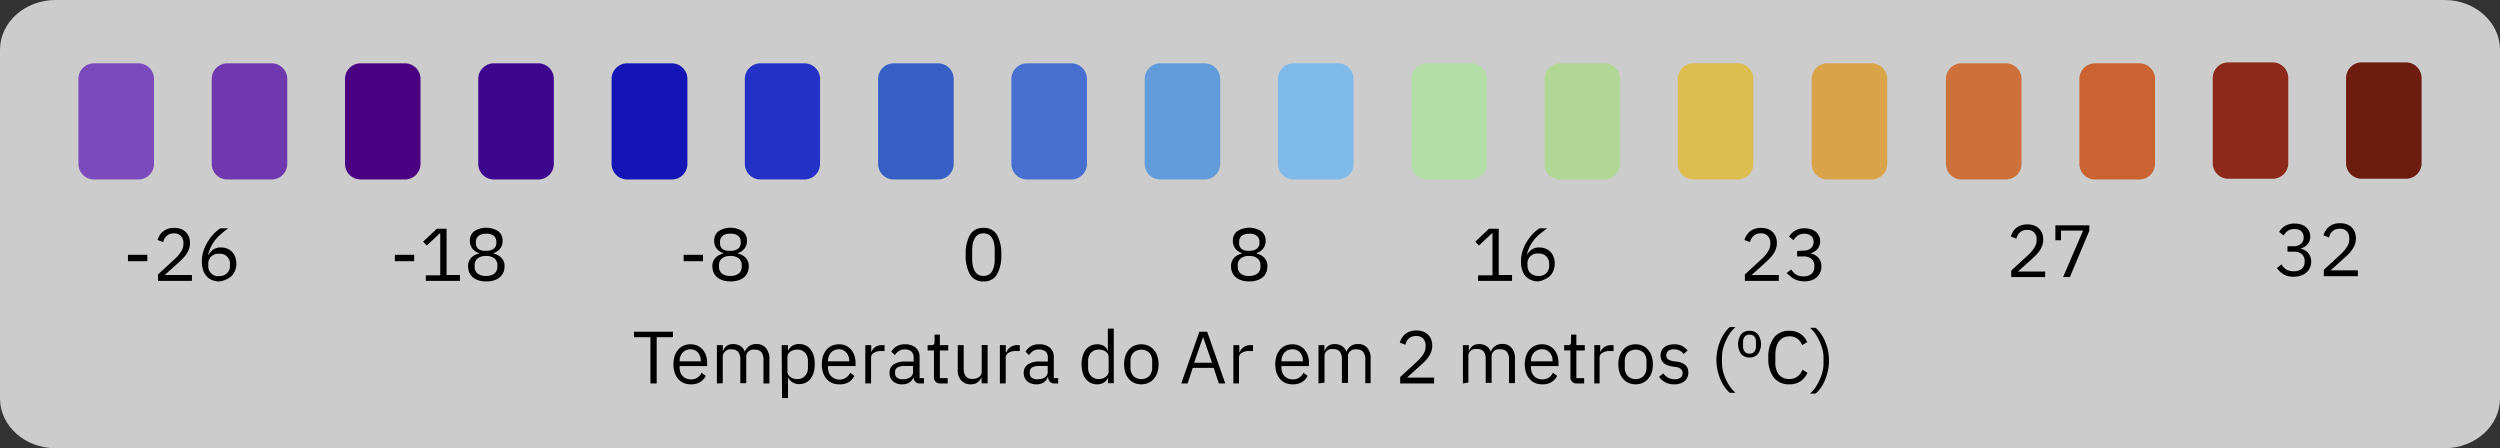 <svg id="Camada_1" data-name="Camada 1" xmlns="http://www.w3.org/2000/svg" viewBox="0 0 320.44 57.45"><rect x="0" y="0" width="320.44" height="57.45" fill="#333333" stroke="none"/><defs><style>.cls-1{opacity:0.75;}.cls-2{fill:#fff;}.cls-3{fill:#7eb9e9;}.cls-4{fill:indigo;}.cls-5{fill:#6f38af;}.cls-6{fill:#3d068f;}.cls-7{fill:#1316b4;}.cls-8{fill:#2331c7;}.cls-9{fill:#365fc6;}.cls-10{fill:#466fcf;}.cls-11{fill:#629bd9;}.cls-12{fill:#b4dfa8;}.cls-13{fill:#b0d793;}.cls-14{fill:#debd50;}.cls-15{fill:#d9a449;}.cls-16{fill:#cc7139;}.cls-17{fill:#ca6232;}.cls-18{fill:#8c2918;}.cls-19{fill:#6e1c10;}.cls-20{fill:#7b4bbd;}</style></defs><title>LEGENDAS - ESCALA</title><g class="cls-1"><path class="cls-2" d="M0,6.38C0,2.86,3.19,0,7.12,0h306.2c3.94,0,7.12,2.86,7.12,6.38V51.07c0,3.52-3.18,6.38-7.12,6.38H7.12C3.19,57.45,0,54.59,0,51.07Z"/></g><path class="cls-3" d="M171.38,23h-5.47a2,2,0,0,1-2.11-2V10.12a2,2,0,0,1,2.11-2h5.47a2,2,0,0,1,2.11,2V21.06A2,2,0,0,1,171.38,23Z"/><path class="cls-4" d="M51.79,23H46.33a2,2,0,0,1-2.11-2V10.12a2,2,0,0,1,2.11-2h5.46a2,2,0,0,1,2.11,2V21.06A2,2,0,0,1,51.79,23Z"/><path class="cls-5" d="M34.71,23H29.24a2,2,0,0,1-2.1-2V10.12a2,2,0,0,1,2.1-2h5.47a2,2,0,0,1,2.11,2V21.06A2,2,0,0,1,34.71,23Z"/><path class="cls-6" d="M68.88,23H63.41a2,2,0,0,1-2.11-2V10.12a2,2,0,0,1,2.11-2h5.47a2,2,0,0,1,2.11,2V21.06A2,2,0,0,1,68.88,23Z"/><path class="cls-7" d="M86,23H80.49a2,2,0,0,1-2.1-2V10.12a2,2,0,0,1,2.1-2H86a2,2,0,0,1,2.11,2V21.06A2,2,0,0,1,86,23Z"/><path class="cls-8" d="M103,23H97.58a2,2,0,0,1-2.11-2V10.12a2,2,0,0,1,2.11-2H103a2,2,0,0,1,2.11,2V21.06A2,2,0,0,1,103,23Z"/><path class="cls-9" d="M120.13,23h-5.47a2,2,0,0,1-2.11-2V10.12a2,2,0,0,1,2.11-2h5.47a2,2,0,0,1,2.11,2V21.06A2,2,0,0,1,120.13,23Z"/><path class="cls-10" d="M137.21,23h-5.47a2,2,0,0,1-2.1-2V10.12a2,2,0,0,1,2.1-2h5.47a2,2,0,0,1,2.11,2V21.06A2,2,0,0,1,137.21,23Z"/><path class="cls-11" d="M154.29,23h-5.46a2,2,0,0,1-2.11-2V10.12a2,2,0,0,1,2.11-2h5.46a2,2,0,0,1,2.11,2V21.06A2,2,0,0,1,154.29,23Z"/><path class="cls-12" d="M188.46,23H183a2,2,0,0,1-2.1-2V10.12a2,2,0,0,1,2.1-2h5.47a2,2,0,0,1,2.11,2V21.06A2,2,0,0,1,188.46,23Z"/><path class="cls-13" d="M205.54,23h-5.46a2,2,0,0,1-2.11-2V10.12a2,2,0,0,1,2.11-2h5.46a2,2,0,0,1,2.11,2V21.06A2,2,0,0,1,205.54,23Z"/><path class="cls-14" d="M222.63,23h-5.47a2,2,0,0,1-2.11-2V10.12a2,2,0,0,1,2.11-2h5.47a2,2,0,0,1,2.11,2V21.06A2,2,0,0,1,222.63,23Z"/><path class="cls-15" d="M239.79,23h-5.47a2,2,0,0,1-2.11-2V10.12a2,2,0,0,1,2.11-2h5.47a2,2,0,0,1,2.11,2V21.06A2,2,0,0,1,239.79,23Z"/><path class="cls-16" d="M257,23h-5.47a2,2,0,0,1-2.11-2V10.12a2,2,0,0,1,2.11-2H257a2,2,0,0,1,2.11,2V21.06A2,2,0,0,1,257,23Z"/><path class="cls-17" d="M274.11,23h-5.47a2,2,0,0,1-2.11-2V10.12a2,2,0,0,1,2.11-2h5.47a2,2,0,0,1,2.11,2V21.06A2,2,0,0,1,274.11,23Z"/><path class="cls-18" d="M291.2,22.91h-5.47a2,2,0,0,1-2.11-2V10a2,2,0,0,1,2.11-2h5.47a2,2,0,0,1,2.1,2V21A2,2,0,0,1,291.2,22.91Z"/><path class="cls-19" d="M308.28,22.91h-5.46a2,2,0,0,1-2.11-2V10a2,2,0,0,1,2.11-2h5.46a2,2,0,0,1,2.11,2V21A2,2,0,0,1,308.28,22.91Z"/><path class="cls-20" d="M17.63,23H12.16a2,2,0,0,1-2.11-2V10.12a2,2,0,0,1,2.11-2h5.47a2,2,0,0,1,2.11,2V21.06A2,2,0,0,1,17.63,23Z"/><path d="M16.4,33.48v-.82h2.48v.82Z"/><path d="M24.6,36H20.25v-.82l2.17-2a4.33,4.33,0,0,0,.77-.91,1.75,1.75,0,0,0,.32-1v-.12a1.25,1.25,0,0,0-.31-.89,1.16,1.16,0,0,0-.92-.35,1.44,1.44,0,0,0-.53.09,1.28,1.28,0,0,0-.39.24,1.35,1.35,0,0,0-.28.35,2.35,2.35,0,0,0-.17.44l-.72-.27a3.33,3.33,0,0,1,.26-.58,2,2,0,0,1,.42-.49,2.12,2.12,0,0,1,.61-.35,2.39,2.39,0,0,1,.84-.13,2.65,2.65,0,0,1,.87.14,1.84,1.84,0,0,1,.63.4,2,2,0,0,1,.4.61,2.13,2.13,0,0,1,.13.78,2.09,2.09,0,0,1-.11.72,3,3,0,0,1-.29.63,3.52,3.52,0,0,1-.47.58c-.18.19-.37.38-.58.57l-1.79,1.61H24.6Z"/><path d="M28.1,36.07a2.3,2.3,0,0,1-.93-.18,1.84,1.84,0,0,1-.7-.5,2.07,2.07,0,0,1-.44-.8,3.25,3.25,0,0,1-.16-1.07,4.55,4.55,0,0,1,.22-1.39,5.69,5.69,0,0,1,.57-1.19,6,6,0,0,1,.76-1,5.9,5.9,0,0,1,.82-.67h1a12.13,12.13,0,0,0-.95.76,6,6,0,0,0-.74.78,5,5,0,0,0-.53.86,5.4,5.4,0,0,0-.35,1l.05,0a2.33,2.33,0,0,1,.61-.68,1.65,1.65,0,0,1,1-.27,2,2,0,0,1,.79.15,1.64,1.64,0,0,1,.62.41,1.74,1.74,0,0,1,.4.64,2.52,2.52,0,0,1,0,1.74,2,2,0,0,1-.44.7,2.21,2.21,0,0,1-.7.45A2.36,2.36,0,0,1,28.1,36.07Zm0-.7A1.26,1.26,0,0,0,29.47,34v-.08a1.25,1.25,0,0,0-1.38-1.39,1.27,1.27,0,0,0-1.39,1.39V34a1.27,1.27,0,0,0,1.39,1.4Z"/><path d="M50.61,33.48v-.82h2.48v.82Z"/><path d="M54.58,36v-.71h1.85V29.91h-.06L54.7,31.47l-.47-.5L56,29.32h1.24v5.93h1.71V36Z"/><path d="M62.3,36.07a3,3,0,0,1-1-.15,2.08,2.08,0,0,1-.72-.4,1.68,1.68,0,0,1-.44-.61,2.1,2.1,0,0,1-.14-.76,1.51,1.51,0,0,1,.37-1.08,1.88,1.88,0,0,1,1-.56v-.08a1.67,1.67,0,0,1-.83-.58,1.55,1.55,0,0,1-.31-1,1.48,1.48,0,0,1,.55-1.21,2.88,2.88,0,0,1,3.09,0,1.48,1.48,0,0,1,.55,1.21,1.61,1.61,0,0,1-.3,1,1.77,1.77,0,0,1-.83.58v.08a1.89,1.89,0,0,1,1,.56,1.51,1.51,0,0,1,.38,1.08,1.91,1.91,0,0,1-.15.76,1.68,1.68,0,0,1-.44.61,2.08,2.08,0,0,1-.72.4A3,3,0,0,1,62.3,36.07Zm0-.7a1.68,1.68,0,0,0,1.07-.31,1.09,1.09,0,0,0,.38-.88V34a1.07,1.07,0,0,0-.38-.88,1.63,1.63,0,0,0-1.07-.31,1.65,1.65,0,0,0-1.08.31,1.07,1.07,0,0,0-.38.88v.19a1.09,1.09,0,0,0,.38.88A1.71,1.71,0,0,0,62.3,35.37Zm0-3.23a1.47,1.47,0,0,0,1-.27.94.94,0,0,0,.32-.77V31a1,1,0,0,0-.32-.77,1.47,1.47,0,0,0-1-.27,1.44,1.44,0,0,0-.95.27A.93.93,0,0,0,61,31v.15a.92.92,0,0,0,.33.77A1.44,1.44,0,0,0,62.3,32.14Z"/><path d="M87.63,33.48v-.82h2.48v.82Z"/><path d="M93.61,36.07a3,3,0,0,1-1-.15,2.12,2.12,0,0,1-.71-.4,1.57,1.57,0,0,1-.44-.61,1.91,1.91,0,0,1-.15-.76,1.55,1.55,0,0,1,.37-1.08,1.92,1.92,0,0,1,1-.56v-.08a1.72,1.72,0,0,1-.83-.58,1.61,1.61,0,0,1-.31-1,1.51,1.51,0,0,1,.55-1.21,2.89,2.89,0,0,1,3.1,0,1.48,1.48,0,0,1,.55,1.21,1.55,1.55,0,0,1-.31,1,1.67,1.67,0,0,1-.83.58v.08a1.92,1.92,0,0,1,1,.56,1.51,1.51,0,0,1,.37,1.08,1.91,1.91,0,0,1-.15.76,1.54,1.54,0,0,1-.43.61,2.17,2.17,0,0,1-.72.4A3,3,0,0,1,93.61,36.07Zm0-.7a1.73,1.73,0,0,0,1.08-.31,1.09,1.09,0,0,0,.38-.88V34a1.07,1.07,0,0,0-.38-.88,1.67,1.67,0,0,0-1.08-.31,1.63,1.63,0,0,0-1.07.31,1.07,1.07,0,0,0-.38.88v.19a1.09,1.09,0,0,0,.38.88A1.68,1.68,0,0,0,93.61,35.37Zm0-3.23a1.44,1.44,0,0,0,1-.27.92.92,0,0,0,.33-.77V31a.93.93,0,0,0-.33-.77,1.44,1.44,0,0,0-1-.27,1.45,1.45,0,0,0-1,.27,1,1,0,0,0-.32.77v.15a.94.94,0,0,0,.32.77A1.45,1.45,0,0,0,93.61,32.14Z"/><path d="M126.06,36.07a1.9,1.9,0,0,1-1.74-.9,5,5,0,0,1-.54-2.53,5,5,0,0,1,.54-2.53,1.9,1.9,0,0,1,1.74-.9,1.87,1.87,0,0,1,1.73.9,4.85,4.85,0,0,1,.55,2.53,4.85,4.85,0,0,1-.55,2.53A1.87,1.87,0,0,1,126.06,36.07Zm0-.7a1.34,1.34,0,0,0,.66-.16,1.17,1.17,0,0,0,.45-.46,2.15,2.15,0,0,0,.25-.69,4,4,0,0,0,.08-.88V32.1a4.06,4.06,0,0,0-.08-.88,2.25,2.25,0,0,0-.25-.69,1.17,1.17,0,0,0-.45-.46,1.34,1.34,0,0,0-.66-.16,1.41,1.41,0,0,0-.67.16,1.22,1.22,0,0,0-.44.46,2.25,2.25,0,0,0-.26.69,4.79,4.79,0,0,0-.08.88v1.08a4.71,4.71,0,0,0,.08.88,2.16,2.16,0,0,0,.26.69,1.22,1.22,0,0,0,.44.46A1.41,1.41,0,0,0,126.06,35.37Z"/><path d="M160.1,36.07a3,3,0,0,1-1-.15,2.08,2.08,0,0,1-.72-.4,1.68,1.68,0,0,1-.44-.61,1.91,1.91,0,0,1-.15-.76,1.55,1.55,0,0,1,.37-1.08,1.92,1.92,0,0,1,1-.56v-.08a1.72,1.72,0,0,1-.83-.58,1.61,1.61,0,0,1-.31-1,1.51,1.51,0,0,1,.55-1.21,2.89,2.89,0,0,1,3.1,0,1.48,1.48,0,0,1,.55,1.21,1.55,1.55,0,0,1-.31,1,1.67,1.67,0,0,1-.83.58v.08a1.92,1.92,0,0,1,1,.56,1.51,1.51,0,0,1,.37,1.08,1.91,1.91,0,0,1-.15.76,1.54,1.54,0,0,1-.43.61,2.17,2.17,0,0,1-.72.4A3,3,0,0,1,160.1,36.07Zm0-.7a1.71,1.71,0,0,0,1.08-.31,1.09,1.09,0,0,0,.38-.88V34a1.07,1.07,0,0,0-.38-.88,1.65,1.65,0,0,0-1.08-.31,1.63,1.63,0,0,0-1.07.31,1.07,1.07,0,0,0-.38.88v.19a1.09,1.09,0,0,0,.38.88A1.68,1.68,0,0,0,160.1,35.37Zm0-3.23a1.44,1.44,0,0,0,1-.27.92.92,0,0,0,.33-.77V31a.93.93,0,0,0-.33-.77,1.44,1.44,0,0,0-1-.27,1.45,1.45,0,0,0-.95.27,1,1,0,0,0-.32.77v.15a.94.94,0,0,0,.32.77A1.45,1.45,0,0,0,160.1,32.14Z"/><path d="M84.17,43.22v5.93h-.8V43.22H81.26v-.7h5v.7Z"/><path d="M88.52,49.26a2.21,2.21,0,0,1-.91-.18,1.86,1.86,0,0,1-.69-.52,2.49,2.49,0,0,1-.45-.8,3.82,3.82,0,0,1,0-2.12,2.43,2.43,0,0,1,.45-.81,1.86,1.86,0,0,1,.69-.52,2.21,2.21,0,0,1,.91-.18,2.07,2.07,0,0,1,.88.18,2,2,0,0,1,.67.5,2.28,2.28,0,0,1,.42.75,2.93,2.93,0,0,1,.15,1v.36H87.11v.22a1.87,1.87,0,0,0,.1.59,1.49,1.49,0,0,0,.29.47,1.17,1.17,0,0,0,.46.31,1.48,1.48,0,0,0,.61.12,1.42,1.42,0,0,0,1.35-.85l.54.39a2,2,0,0,1-.74.82A2.23,2.23,0,0,1,88.52,49.26Zm0-4.49a1.32,1.32,0,0,0-.57.11,1.23,1.23,0,0,0-.44.3,1.61,1.61,0,0,0-.29.47,1.63,1.63,0,0,0-.11.59v.07h2.71V46.2a1.52,1.52,0,0,0-.35-1A1.24,1.24,0,0,0,88.52,44.77Z"/><path d="M91.89,49.15V44.24h.76V45h0a2.43,2.43,0,0,1,.2-.35,1.11,1.11,0,0,1,.63-.48,1.75,1.75,0,0,1,.49-.07,1.85,1.85,0,0,1,.9.23,1.41,1.41,0,0,1,.6.76h0a1.57,1.57,0,0,1,.5-.69,1.52,1.52,0,0,1,1-.3,1.47,1.47,0,0,1,1.18.49A2.07,2.07,0,0,1,98.62,46v3.15h-.76v-3a1.6,1.6,0,0,0-.26-1,1,1,0,0,0-.81-.33,1.56,1.56,0,0,0-.44,0A1.49,1.49,0,0,0,96,45a.89.89,0,0,0-.26.29.93.93,0,0,0-.09.42v3.41h-.76v-3a1.6,1.6,0,0,0-.26-1,1,1,0,0,0-.8-.33,1.61,1.61,0,0,0-.44,0A1.56,1.56,0,0,0,93,45a1.2,1.2,0,0,0-.26.29.93.93,0,0,0-.1.42v3.41Z"/><path d="M100.19,44.24H101V45h0a1.47,1.47,0,0,1,.56-.68,1.64,1.64,0,0,1,.88-.22,1.79,1.79,0,0,1,1.46.69,2.79,2.79,0,0,1,.4.81,4.43,4.43,0,0,1,0,2.13,2.56,2.56,0,0,1-.4.81,1.79,1.79,0,0,1-1.46.69,1.5,1.5,0,0,1-1.44-.9h0v2.69h-.76Zm2,4.35a1.33,1.33,0,0,0,1-.41,1.54,1.54,0,0,0,.37-1.06v-.84a1.56,1.56,0,0,0-.37-1.07,1.32,1.32,0,0,0-1-.4,1.61,1.61,0,0,0-.49.07,1.48,1.48,0,0,0-.4.19,1,1,0,0,0-.27.3.75.75,0,0,0-.1.38v1.83a.85.85,0,0,0,.1.43.8.8,0,0,0,.27.31,1.08,1.08,0,0,0,.4.2A2,2,0,0,0,102.21,48.59Z"/><path d="M107.54,49.26a2.21,2.21,0,0,1-.91-.18,1.86,1.86,0,0,1-.69-.52,2.49,2.49,0,0,1-.45-.8,3.82,3.82,0,0,1,0-2.12,2.43,2.43,0,0,1,.45-.81,1.86,1.86,0,0,1,.69-.52,2.21,2.21,0,0,1,.91-.18,2,2,0,0,1,1.55.68,2.28,2.28,0,0,1,.42.75,2.93,2.93,0,0,1,.15,1v.36h-3.53v.22a1.87,1.87,0,0,0,.1.59,1.33,1.33,0,0,0,.29.47,1.21,1.21,0,0,0,.45.31,1.48,1.48,0,0,0,2-.73l.54.39a2,2,0,0,1-.74.82A2.23,2.23,0,0,1,107.54,49.26Zm0-4.49a1.32,1.32,0,0,0-.57.11,1.23,1.23,0,0,0-.44.3,1.42,1.42,0,0,0-.29.47,1.63,1.63,0,0,0-.11.59v.07h2.71V46.2a1.48,1.48,0,0,0-.36-1A1.2,1.2,0,0,0,107.54,44.77Z"/><path d="M110.91,49.15V44.24h.76v.91h0a1.4,1.4,0,0,1,1.41-.91h.3V45H113a1.66,1.66,0,0,0-1,.23.68.68,0,0,0-.35.58v3.33Z"/><path d="M117.92,49.15a.75.75,0,0,1-.61-.23,1.13,1.13,0,0,1-.23-.57h0a1.26,1.26,0,0,1-.53.68,1.6,1.6,0,0,1-.89.23,1.7,1.7,0,0,1-1.21-.4,1.37,1.37,0,0,1-.43-1.08,1.22,1.22,0,0,1,.51-1.06,2.66,2.66,0,0,1,1.58-.38h1v-.48a1.11,1.11,0,0,0-.28-.8,1.27,1.27,0,0,0-.88-.27,1.22,1.22,0,0,0-.74.2,1.59,1.59,0,0,0-.5.53l-.46-.43a1.73,1.73,0,0,1,.64-.68,2,2,0,0,1,1.1-.28,2.05,2.05,0,0,1,1.39.44,1.52,1.52,0,0,1,.49,1.21v2.69h.56v.68Zm-2.18-.54a2.12,2.12,0,0,0,.52-.06,1.55,1.55,0,0,0,.41-.19.89.89,0,0,0,.26-.29.6.6,0,0,0,.1-.35v-.81h-1a1.91,1.91,0,0,0-1,.19.62.62,0,0,0-.3.56v.2a.68.68,0,0,0,.26.56A1.15,1.15,0,0,0,115.74,48.61Z"/><path d="M120.52,49.15a.79.79,0,0,1-.61-.23.83.83,0,0,1-.2-.58V44.92h-.81v-.68h.46a.47.47,0,0,0,.33-.09.54.54,0,0,0,.1-.35v-.91h.68v1.35h1.07v.68h-1.07v3.55h1v.68Z"/><path d="M125.79,48.36h0a2.68,2.68,0,0,1-.18.33,1.28,1.28,0,0,1-.28.29,1.07,1.07,0,0,1-.38.21,1.77,1.77,0,0,1-.54.07,1.53,1.53,0,0,1-1.2-.49,1.94,1.94,0,0,1-.45-1.38V44.24h.76v3c0,.89.37,1.33,1.12,1.33a1.61,1.61,0,0,0,.44-.06,1.33,1.33,0,0,0,.38-.17.81.81,0,0,0,.37-.72v-3.4h.76v4.91h-.76Z"/><path d="M128.16,49.15V44.24h.76v.91H129a1.44,1.44,0,0,1,.48-.63,1.46,1.46,0,0,1,.94-.28h.29V45h-.45a1.66,1.66,0,0,0-1,.23.68.68,0,0,0-.35.58v3.33Z"/><path d="M135.17,49.15a.75.75,0,0,1-.61-.23,1.13,1.13,0,0,1-.23-.57h-.05a1.26,1.26,0,0,1-.53.68,1.58,1.58,0,0,1-.88.23,1.73,1.73,0,0,1-1.22-.4,1.41,1.41,0,0,1-.43-1.08,1.22,1.22,0,0,1,.51-1.06,2.68,2.68,0,0,1,1.58-.38h1v-.48a1.07,1.07,0,0,0-.28-.8,1.52,1.52,0,0,0-1.62-.07,1.59,1.59,0,0,0-.5.53l-.46-.43a1.73,1.73,0,0,1,.64-.68,2,2,0,0,1,1.1-.28,2.05,2.05,0,0,1,1.39.44,1.52,1.52,0,0,1,.49,1.21v2.69h.56v.68ZM133,48.61a2.12,2.12,0,0,0,.52-.06,1.42,1.42,0,0,0,.41-.19,1.06,1.06,0,0,0,.27-.29.68.68,0,0,0,.09-.35v-.81h-1a1.91,1.91,0,0,0-1,.19.62.62,0,0,0-.3.56v.2a.68.68,0,0,0,.26.56A1.17,1.17,0,0,0,133,48.61Z"/><path d="M142.06,48.36h0a1.48,1.48,0,0,1-1.43.9,1.9,1.9,0,0,1-.83-.18,1.82,1.82,0,0,1-.63-.51,2.36,2.36,0,0,1-.4-.81,4.12,4.12,0,0,1,0-2.13,2.56,2.56,0,0,1,.4-.81,1.82,1.82,0,0,1,.63-.51,1.9,1.9,0,0,1,.83-.18,1.67,1.67,0,0,1,.88.22A1.39,1.39,0,0,1,142,45h0V42.12h.76v7h-.76Zm-1.26.23a2,2,0,0,0,.49-.07,1.08,1.08,0,0,0,.4-.2A.89.89,0,0,0,142,48a.85.85,0,0,0,.1-.43V45.75a.75.75,0,0,0-.1-.38,1.08,1.08,0,0,0-.27-.3,1.48,1.48,0,0,0-.4-.19,1.61,1.61,0,0,0-.49-.07,1.32,1.32,0,0,0-1,.4,1.52,1.52,0,0,0-.37,1.07v.84a1.49,1.49,0,0,0,.37,1.06A1.33,1.33,0,0,0,140.8,48.59Z"/><path d="M146.29,49.26a2.19,2.19,0,0,1-.9-.18,1.81,1.81,0,0,1-.7-.52,2.31,2.31,0,0,1-.45-.8,3.59,3.59,0,0,1,0-2.12,2.27,2.27,0,0,1,.45-.81,1.81,1.81,0,0,1,.7-.52,2.34,2.34,0,0,1,1.8,0,1.86,1.86,0,0,1,.69.52,2.29,2.29,0,0,1,.46.81,3.59,3.59,0,0,1,0,2.12,2.33,2.33,0,0,1-.46.8,1.86,1.86,0,0,1-.69.52A2.19,2.19,0,0,1,146.29,49.26Zm0-.67a1.41,1.41,0,0,0,1-.38,1.56,1.56,0,0,0,.39-1.16v-.71a1.54,1.54,0,0,0-.39-1.15,1.53,1.53,0,0,0-2,0,1.54,1.54,0,0,0-.39,1.15v.71a1.56,1.56,0,0,0,.39,1.16A1.41,1.41,0,0,0,146.29,48.59Z"/><path d="M156.23,49.15l-.67-2h-2.68l-.66,2h-.81l2.32-6.63h1l2.32,6.63Zm-2-5.89h-.05l-1.12,3.23h2.29Z"/><path d="M158.09,49.15V44.24h.76v.91h.05a1.42,1.42,0,0,1,.47-.63,1.48,1.48,0,0,1,.94-.28h.3V45h-.45a1.66,1.66,0,0,0-1,.23.66.66,0,0,0-.35.58v3.33Z"/><path d="M165.66,49.26a2.21,2.21,0,0,1-.91-.18,1.86,1.86,0,0,1-.69-.52,2.49,2.49,0,0,1-.45-.8,3.82,3.82,0,0,1,0-2.12,2.43,2.43,0,0,1,.45-.81,1.86,1.86,0,0,1,.69-.52,2.21,2.21,0,0,1,.91-.18,2.07,2.07,0,0,1,.88.18,2,2,0,0,1,.67.5,2.28,2.28,0,0,1,.42.75,2.93,2.93,0,0,1,.15,1v.36h-3.53v.22a1.87,1.87,0,0,0,.1.59,1.49,1.49,0,0,0,.29.47,1.21,1.21,0,0,0,.45.31,1.56,1.56,0,0,0,.62.12,1.42,1.42,0,0,0,1.35-.85l.54.39a2,2,0,0,1-.74.82A2.23,2.23,0,0,1,165.66,49.26Zm0-4.49a1.32,1.32,0,0,0-.57.11,1.23,1.23,0,0,0-.44.3,1.61,1.61,0,0,0-.29.47,1.63,1.63,0,0,0-.11.59v.07H167V46.2a1.52,1.52,0,0,0-.35-1A1.24,1.24,0,0,0,165.66,44.77Z"/><path d="M169,49.15V44.24h.76V45h0a2.43,2.43,0,0,1,.2-.35,1.11,1.11,0,0,1,.63-.48,1.75,1.75,0,0,1,.49-.07,1.82,1.82,0,0,1,.89.23,1.38,1.38,0,0,1,.61.76h0a1.57,1.57,0,0,1,.5-.69,1.52,1.52,0,0,1,1-.3,1.48,1.48,0,0,1,1.18.49,2.07,2.07,0,0,1,.42,1.38v3.15H175v-3a1.6,1.6,0,0,0-.26-1,1,1,0,0,0-.81-.33,1.56,1.56,0,0,0-.44,0,1.49,1.49,0,0,0-.36.17.89.89,0,0,0-.26.29.93.93,0,0,0-.09.42v3.41H172v-3a1.6,1.6,0,0,0-.26-1,1,1,0,0,0-.8-.33,1.61,1.61,0,0,0-.44,0,1.4,1.4,0,0,0-.37.17,1.2,1.2,0,0,0-.26.29.93.93,0,0,0-.1.42v3.41Z"/><path d="M183.82,49.15h-4.35v-.82l2.17-2a5,5,0,0,0,.78-.91,1.79,1.79,0,0,0,.31-1v-.12a1.31,1.31,0,0,0-.3-.89,1.17,1.17,0,0,0-.92-.34,1.5,1.5,0,0,0-.54.08,1.28,1.28,0,0,0-.39.24,1.6,1.6,0,0,0-.28.35,2.2,2.2,0,0,0-.17.45l-.71-.28a2.44,2.44,0,0,1,.26-.57,1.83,1.83,0,0,1,.42-.5,2.06,2.06,0,0,1,.6-.35,2.65,2.65,0,0,1,.84-.13,2.56,2.56,0,0,1,.87.14,1.84,1.84,0,0,1,.63.4,1.66,1.66,0,0,1,.4.61,2.13,2.13,0,0,1,.14.78,2.36,2.36,0,0,1-.11.72,3,3,0,0,1-.3.63,4.1,4.1,0,0,1-.46.59,7.91,7.91,0,0,1-.59.56l-1.78,1.61h3.48Z"/><path d="M187.51,49.15V44.24h.76V45h0a3.9,3.9,0,0,1,.19-.35,1.86,1.86,0,0,1,.27-.29,1.37,1.37,0,0,1,.36-.19,1.83,1.83,0,0,1,1.39.16,1.43,1.43,0,0,1,.61.76h0a1.48,1.48,0,0,1,1.49-1,1.45,1.45,0,0,1,1.17.49,2,2,0,0,1,.43,1.38v3.15h-.76v-3a1.6,1.6,0,0,0-.26-1,1,1,0,0,0-.82-.33,1.54,1.54,0,0,0-.43,0,1.33,1.33,0,0,0-.36.17.89.89,0,0,0-.26.29.93.93,0,0,0-.1.42v3.41h-.76v-3a1.61,1.61,0,0,0-.25-1,1,1,0,0,0-.8-.33,1.61,1.61,0,0,0-.44,0,1.4,1.4,0,0,0-.37.17,1,1,0,0,0-.26.29.82.82,0,0,0-.1.42v3.41Z"/><path d="M197.65,49.26a2.21,2.21,0,0,1-.91-.18,1.86,1.86,0,0,1-.69-.52,2.16,2.16,0,0,1-.45-.8,3.59,3.59,0,0,1,0-2.12,2.13,2.13,0,0,1,.45-.81,1.86,1.86,0,0,1,.69-.52,2.21,2.21,0,0,1,.91-.18,2,2,0,0,1,1.55.68,2.28,2.28,0,0,1,.42.75,2.93,2.93,0,0,1,.14,1v.36h-3.52v.22a1.63,1.63,0,0,0,.1.59,1.33,1.33,0,0,0,.29.47,1.21,1.21,0,0,0,.45.31,1.51,1.51,0,0,0,.61.12,1.57,1.57,0,0,0,.82-.22,1.43,1.43,0,0,0,.53-.63l.55.39a1.91,1.91,0,0,1-.75.82A2.18,2.18,0,0,1,197.65,49.26Zm0-4.49a1.32,1.32,0,0,0-.57.11,1.37,1.37,0,0,0-.45.3,1.5,1.5,0,0,0-.39,1.06v.07H199V46.2a1.48,1.48,0,0,0-.36-1A1.21,1.21,0,0,0,197.65,44.77Z"/><path d="M202.1,49.15a.78.78,0,0,1-.6-.23.79.79,0,0,1-.21-.58V44.92h-.8v-.68h.45a.48.48,0,0,0,.34-.09.54.54,0,0,0,.09-.35v-.91h.68v1.35h1.08v.68h-1.08v3.55h1v.68Z"/><path d="M204.35,49.15V44.24h.76v.91h0a1.44,1.44,0,0,1,.48-.63,1.48,1.48,0,0,1,.94-.28h.29V45h-.44a1.68,1.68,0,0,0-1,.23.68.68,0,0,0-.35.58v3.33Z"/><path d="M209.65,49.26a2.27,2.27,0,0,1-.91-.18,1.86,1.86,0,0,1-.69-.52,2.33,2.33,0,0,1-.46-.8,3.59,3.59,0,0,1,0-2.12,2.29,2.29,0,0,1,.46-.81,1.86,1.86,0,0,1,.69-.52,2.27,2.27,0,0,1,.91-.18,2.14,2.14,0,0,1,.89.18,1.89,1.89,0,0,1,.7.52,2.29,2.29,0,0,1,.46.81,3.59,3.59,0,0,1,0,2.12,2.33,2.33,0,0,1-.46.8,1.89,1.89,0,0,1-.7.52A2.14,2.14,0,0,1,209.65,49.26Zm0-.67a1.38,1.38,0,0,0,1-.38,1.56,1.56,0,0,0,.39-1.16v-.71a1.54,1.54,0,0,0-.39-1.15,1.52,1.52,0,0,0-2,0,1.54,1.54,0,0,0-.39,1.15v.71a1.56,1.56,0,0,0,.39,1.16A1.39,1.39,0,0,0,209.65,48.59Z"/><path d="M214.59,49.26a2.36,2.36,0,0,1-1.15-.26,2.51,2.51,0,0,1-.79-.7l.54-.44a2,2,0,0,0,.64.56,1.62,1.62,0,0,0,.81.19,1.21,1.21,0,0,0,.76-.2.71.71,0,0,0,.27-.59.67.67,0,0,0-.19-.49,1.08,1.08,0,0,0-.67-.28l-.39-.06a3,3,0,0,1-.62-.15,1.58,1.58,0,0,1-.5-.26,1.14,1.14,0,0,1-.33-.42,1.32,1.32,0,0,1-.12-.59,1.39,1.39,0,0,1,.13-.63,1.24,1.24,0,0,1,.37-.45,1.57,1.57,0,0,1,.55-.27,2.63,2.63,0,0,1,.7-.09,2.15,2.15,0,0,1,1,.21,2.3,2.3,0,0,1,.71.58l-.51.46a1.39,1.39,0,0,0-.47-.42,1.57,1.57,0,0,0-.79-.18,1.12,1.12,0,0,0-.72.2.7.7,0,0,0-.24.56.58.58,0,0,0,.24.52,1.78,1.78,0,0,0,.7.24l.38.05a2.13,2.13,0,0,1,1.16.47,1.25,1.25,0,0,1,.34.91,1.38,1.38,0,0,1-.48,1.12A2,2,0,0,1,214.59,49.26Z"/><path d="M220,46.18a6.43,6.43,0,0,1,.14-1.32,6.78,6.78,0,0,1,.36-1.18,5.88,5.88,0,0,1,.55-1,4.18,4.18,0,0,1,.67-.76h.73a4.64,4.64,0,0,0-.72.81,6.14,6.14,0,0,0-.54,1,5.88,5.88,0,0,0-.35,1,4.57,4.57,0,0,0-.12,1v.82a4.75,4.75,0,0,0,.12,1,5.8,5.8,0,0,0,.9,2,4.56,4.56,0,0,0,.71.8h-.73a4,4,0,0,1-.66-.74,5.61,5.61,0,0,1-.55-1,6.9,6.9,0,0,1-.37-1.19A6.48,6.48,0,0,1,220,46.18Z"/><path d="M224.25,45.82a1.34,1.34,0,0,1-1.08-.45,2.23,2.23,0,0,1,0-2.52,1.34,1.34,0,0,1,1.08-.45,1.35,1.35,0,0,1,1.08.45,2.23,2.23,0,0,1,0,2.52A1.35,1.35,0,0,1,224.25,45.82Zm0-.49a.75.75,0,0,0,.62-.26,1,1,0,0,0,.2-.66v-.59a1,1,0,0,0-.2-.67.75.75,0,0,0-.62-.25.73.73,0,0,0-.62.25,1,1,0,0,0-.21.67v.59a1,1,0,0,0,.21.66A.74.74,0,0,0,224.25,45.33Z"/><path d="M229.36,49.26a2.42,2.42,0,0,1-2-.86,3.91,3.91,0,0,1-.7-2.53,4.08,4.08,0,0,1,.7-2.57,2.36,2.36,0,0,1,2-.9,2.48,2.48,0,0,1,1.4.38,2.41,2.41,0,0,1,.88,1.07l-.65.39a1.77,1.77,0,0,0-.61-.83,1.67,1.67,0,0,0-1-.3,1.74,1.74,0,0,0-.77.16,1.68,1.68,0,0,0-.57.46,2.2,2.2,0,0,0-.35.72,3.24,3.24,0,0,0-.13.92v1A2.47,2.47,0,0,0,228,48a1.65,1.65,0,0,0,1.34.58,1.68,1.68,0,0,0,1.06-.33,1.86,1.86,0,0,0,.63-.87l.64.4a2.48,2.48,0,0,1-.91,1.1A2.42,2.42,0,0,1,229.36,49.26Z"/><path d="M234.43,46.18a5.86,5.86,0,0,1-.14,1.34,6.13,6.13,0,0,1-.37,1.19,5,5,0,0,1-.54,1,3.73,3.73,0,0,1-.67.74H232a4.51,4.51,0,0,0,.7-.8,6.57,6.57,0,0,0,.55-1,5.78,5.78,0,0,0,.35-1,4.23,4.23,0,0,0,.13-1v-.82a4.57,4.57,0,0,0-.12-1,6.81,6.81,0,0,0-.35-1,6.14,6.14,0,0,0-.54-1,4.64,4.64,0,0,0-.72-.81h.72a4.22,4.22,0,0,1,.68.76,5.22,5.22,0,0,1,.54,1,6,6,0,0,1,.37,1.18A6.42,6.42,0,0,1,234.43,46.18Z"/><path d="M189.45,36v-.71h1.85V29.91h-.07l-1.67,1.56-.46-.5,1.75-1.65h1.25v5.93h1.71V36Z"/><path d="M197.17,36.07a2.25,2.25,0,0,1-.92-.18,1.87,1.87,0,0,1-.71-.5,2.21,2.21,0,0,1-.44-.8,3.55,3.55,0,0,1-.15-1.07,4.26,4.26,0,0,1,.22-1.39,5.2,5.2,0,0,1,.56-1.19,6,6,0,0,1,.77-1,6.5,6.5,0,0,1,.81-.67h1c-.35.26-.67.52-1,.76a5.88,5.88,0,0,0-.73.78,4,4,0,0,0-.53.86,4.3,4.3,0,0,0-.35,1l0,0a2.37,2.37,0,0,1,.62-.68,1.63,1.63,0,0,1,1-.27,2.06,2.06,0,0,1,.79.15,1.72,1.72,0,0,1,.62.41,1.88,1.88,0,0,1,.4.64,2.34,2.34,0,0,1,.15.85,2.56,2.56,0,0,1-.16.89,1.92,1.92,0,0,1-.45.7,2,2,0,0,1-.7.45A2.36,2.36,0,0,1,197.17,36.07Zm0-.7a1.27,1.27,0,0,0,1.39-1.4v-.08a1.27,1.27,0,0,0-1.39-1.39,1.25,1.25,0,0,0-1.38,1.39V34a1.41,1.41,0,0,0,.36,1A1.4,1.4,0,0,0,197.16,35.37Z"/><path d="M228,36h-4.35v-.82l2.17-2a4.33,4.33,0,0,0,.77-.91,1.75,1.75,0,0,0,.32-1v-.12a1.25,1.25,0,0,0-.31-.89,1.16,1.16,0,0,0-.92-.35,1.44,1.44,0,0,0-.53.09,1.28,1.28,0,0,0-.39.24,1.17,1.17,0,0,0-.28.35,3.38,3.38,0,0,0-.18.44l-.71-.27a3.33,3.33,0,0,1,.26-.58,2,2,0,0,1,.42-.49,2.12,2.12,0,0,1,.61-.35,2.39,2.39,0,0,1,.84-.13,2.65,2.65,0,0,1,.87.14,1.84,1.84,0,0,1,.63.4,2,2,0,0,1,.4.61,2.13,2.13,0,0,1,.13.78,2.09,2.09,0,0,1-.11.72,3,3,0,0,1-.29.63,4.12,4.12,0,0,1-.47.58c-.18.19-.37.38-.58.57l-1.79,1.61H228Z"/><path d="M231.12,32.12a1.44,1.44,0,0,0,1-.31,1,1,0,0,0,.34-.79V31a1,1,0,0,0-.33-.78,1.38,1.38,0,0,0-.86-.26,1.46,1.46,0,0,0-.84.23,1.82,1.82,0,0,0-.53.6l-.59-.46a2.55,2.55,0,0,1,.3-.39,2.25,2.25,0,0,1,.41-.34,2.78,2.78,0,0,1,.55-.25,2.63,2.63,0,0,1,.72-.09,2.9,2.9,0,0,1,.79.11,1.92,1.92,0,0,1,.64.32,1.58,1.58,0,0,1,.58,1.23,1.5,1.5,0,0,1-.1.58,1.68,1.68,0,0,1-.27.45,1.82,1.82,0,0,1-.4.32,2.18,2.18,0,0,1-.5.2v0a1.89,1.89,0,0,1,1,.52,1.71,1.71,0,0,1,.32.5,1.94,1.94,0,0,1,.11.66,1.86,1.86,0,0,1-.16.79,1.7,1.7,0,0,1-.45.61,2.28,2.28,0,0,1-.72.4,3.16,3.16,0,0,1-1.68,0,2.64,2.64,0,0,1-.59-.26,2,2,0,0,1-.45-.36A3.21,3.21,0,0,1,229,35l.59-.46a2.14,2.14,0,0,0,.28.36,1.43,1.43,0,0,0,.32.28,2.2,2.2,0,0,0,.41.18,2.09,2.09,0,0,0,.53.06,1.59,1.59,0,0,0,1.07-.32,1.18,1.18,0,0,0,.36-.92v-.07a1.18,1.18,0,0,0-.36-.92,1.59,1.59,0,0,0-1.07-.32h-.78v-.7Z"/><path d="M262.14,35.51h-4.35v-.82l2.17-2a4.6,4.6,0,0,0,.77-.91,1.8,1.8,0,0,0,.32-1V30.7a1.27,1.27,0,0,0-.31-.89,1.16,1.16,0,0,0-.92-.34,1.44,1.44,0,0,0-.53.08,1.28,1.28,0,0,0-.39.24,1.25,1.25,0,0,0-.28.36,1.92,1.92,0,0,0-.17.44l-.72-.28a2.94,2.94,0,0,1,.26-.57,1.83,1.83,0,0,1,.42-.5,2.12,2.12,0,0,1,.61-.35,2.65,2.65,0,0,1,.84-.13,2.41,2.41,0,0,1,.87.15,1.68,1.68,0,0,1,.63.39,2,2,0,0,1,.4.61,2.2,2.2,0,0,1,.13.78,2.09,2.09,0,0,1-.11.72,3,3,0,0,1-.29.63,3.57,3.57,0,0,1-.47.59c-.18.19-.37.38-.58.57l-1.79,1.6h3.49Z"/><path d="M264.44,35.51,267,29.56h-2.83V30.8h-.72V28.88h4.35v.7l-2.49,5.93Z"/><path d="M293.93,31.56a1.42,1.42,0,0,0,1-.31,1,1,0,0,0,.34-.79V30.4a1,1,0,0,0-.33-.79,1.35,1.35,0,0,0-.86-.25,1.4,1.4,0,0,0-.83.22,1.74,1.74,0,0,0-.54.6l-.58-.45a2.7,2.7,0,0,1,.29-.4,2,2,0,0,1,.42-.34,2.13,2.13,0,0,1,.55-.24,2.21,2.21,0,0,1,.71-.1,2.9,2.9,0,0,1,.79.11,1.83,1.83,0,0,1,.64.32,1.6,1.6,0,0,1,.43.53,1.61,1.61,0,0,1,.16.71,1.7,1.7,0,0,1-.1.57,1.68,1.68,0,0,1-.27.45,1.88,1.88,0,0,1-.41.32,2,2,0,0,1-.5.2v0a2,2,0,0,1,.52.18,1.67,1.67,0,0,1,.45.34,1.52,1.52,0,0,1,.31.49,1.76,1.76,0,0,1,.12.66,2,2,0,0,1-.16.79,1.73,1.73,0,0,1-.46.61,2.22,2.22,0,0,1-.71.4,3,3,0,0,1-.92.14,2.88,2.88,0,0,1-.76-.09,2.11,2.11,0,0,1-.59-.26,2.25,2.25,0,0,1-.45-.35,3.39,3.39,0,0,1-.35-.42l.6-.46a2.07,2.07,0,0,0,.27.37,2.16,2.16,0,0,0,.33.27,1.28,1.28,0,0,0,.41.18,2.09,2.09,0,0,0,.53.06,1.56,1.56,0,0,0,1.06-.32,1.18,1.18,0,0,0,.36-.92V33.5a1.18,1.18,0,0,0-.36-.92,1.56,1.56,0,0,0-1.06-.32h-.78v-.7Z"/><path d="M302.22,35.4h-4.36v-.82l2.17-2a5,5,0,0,0,.78-.91,1.79,1.79,0,0,0,.31-1v-.12a1.31,1.31,0,0,0-.3-.89,1.16,1.16,0,0,0-.92-.34,1.41,1.41,0,0,0-.53.08,1.22,1.22,0,0,0-.4.24,1.31,1.31,0,0,0-.27.35,1.77,1.77,0,0,0-.18.45l-.71-.28a2.44,2.44,0,0,1,.26-.57,1.83,1.83,0,0,1,.42-.5,2.06,2.06,0,0,1,.6-.35,2.65,2.65,0,0,1,.84-.13,2.56,2.56,0,0,1,.87.14,2,2,0,0,1,.64.4,1.77,1.77,0,0,1,.39.61,2.13,2.13,0,0,1,.14.78,2.36,2.36,0,0,1-.11.72,2.6,2.6,0,0,1-.3.63,4.1,4.1,0,0,1-.46.59,7.91,7.91,0,0,1-.59.56l-1.78,1.61h3.49Z"/></svg>